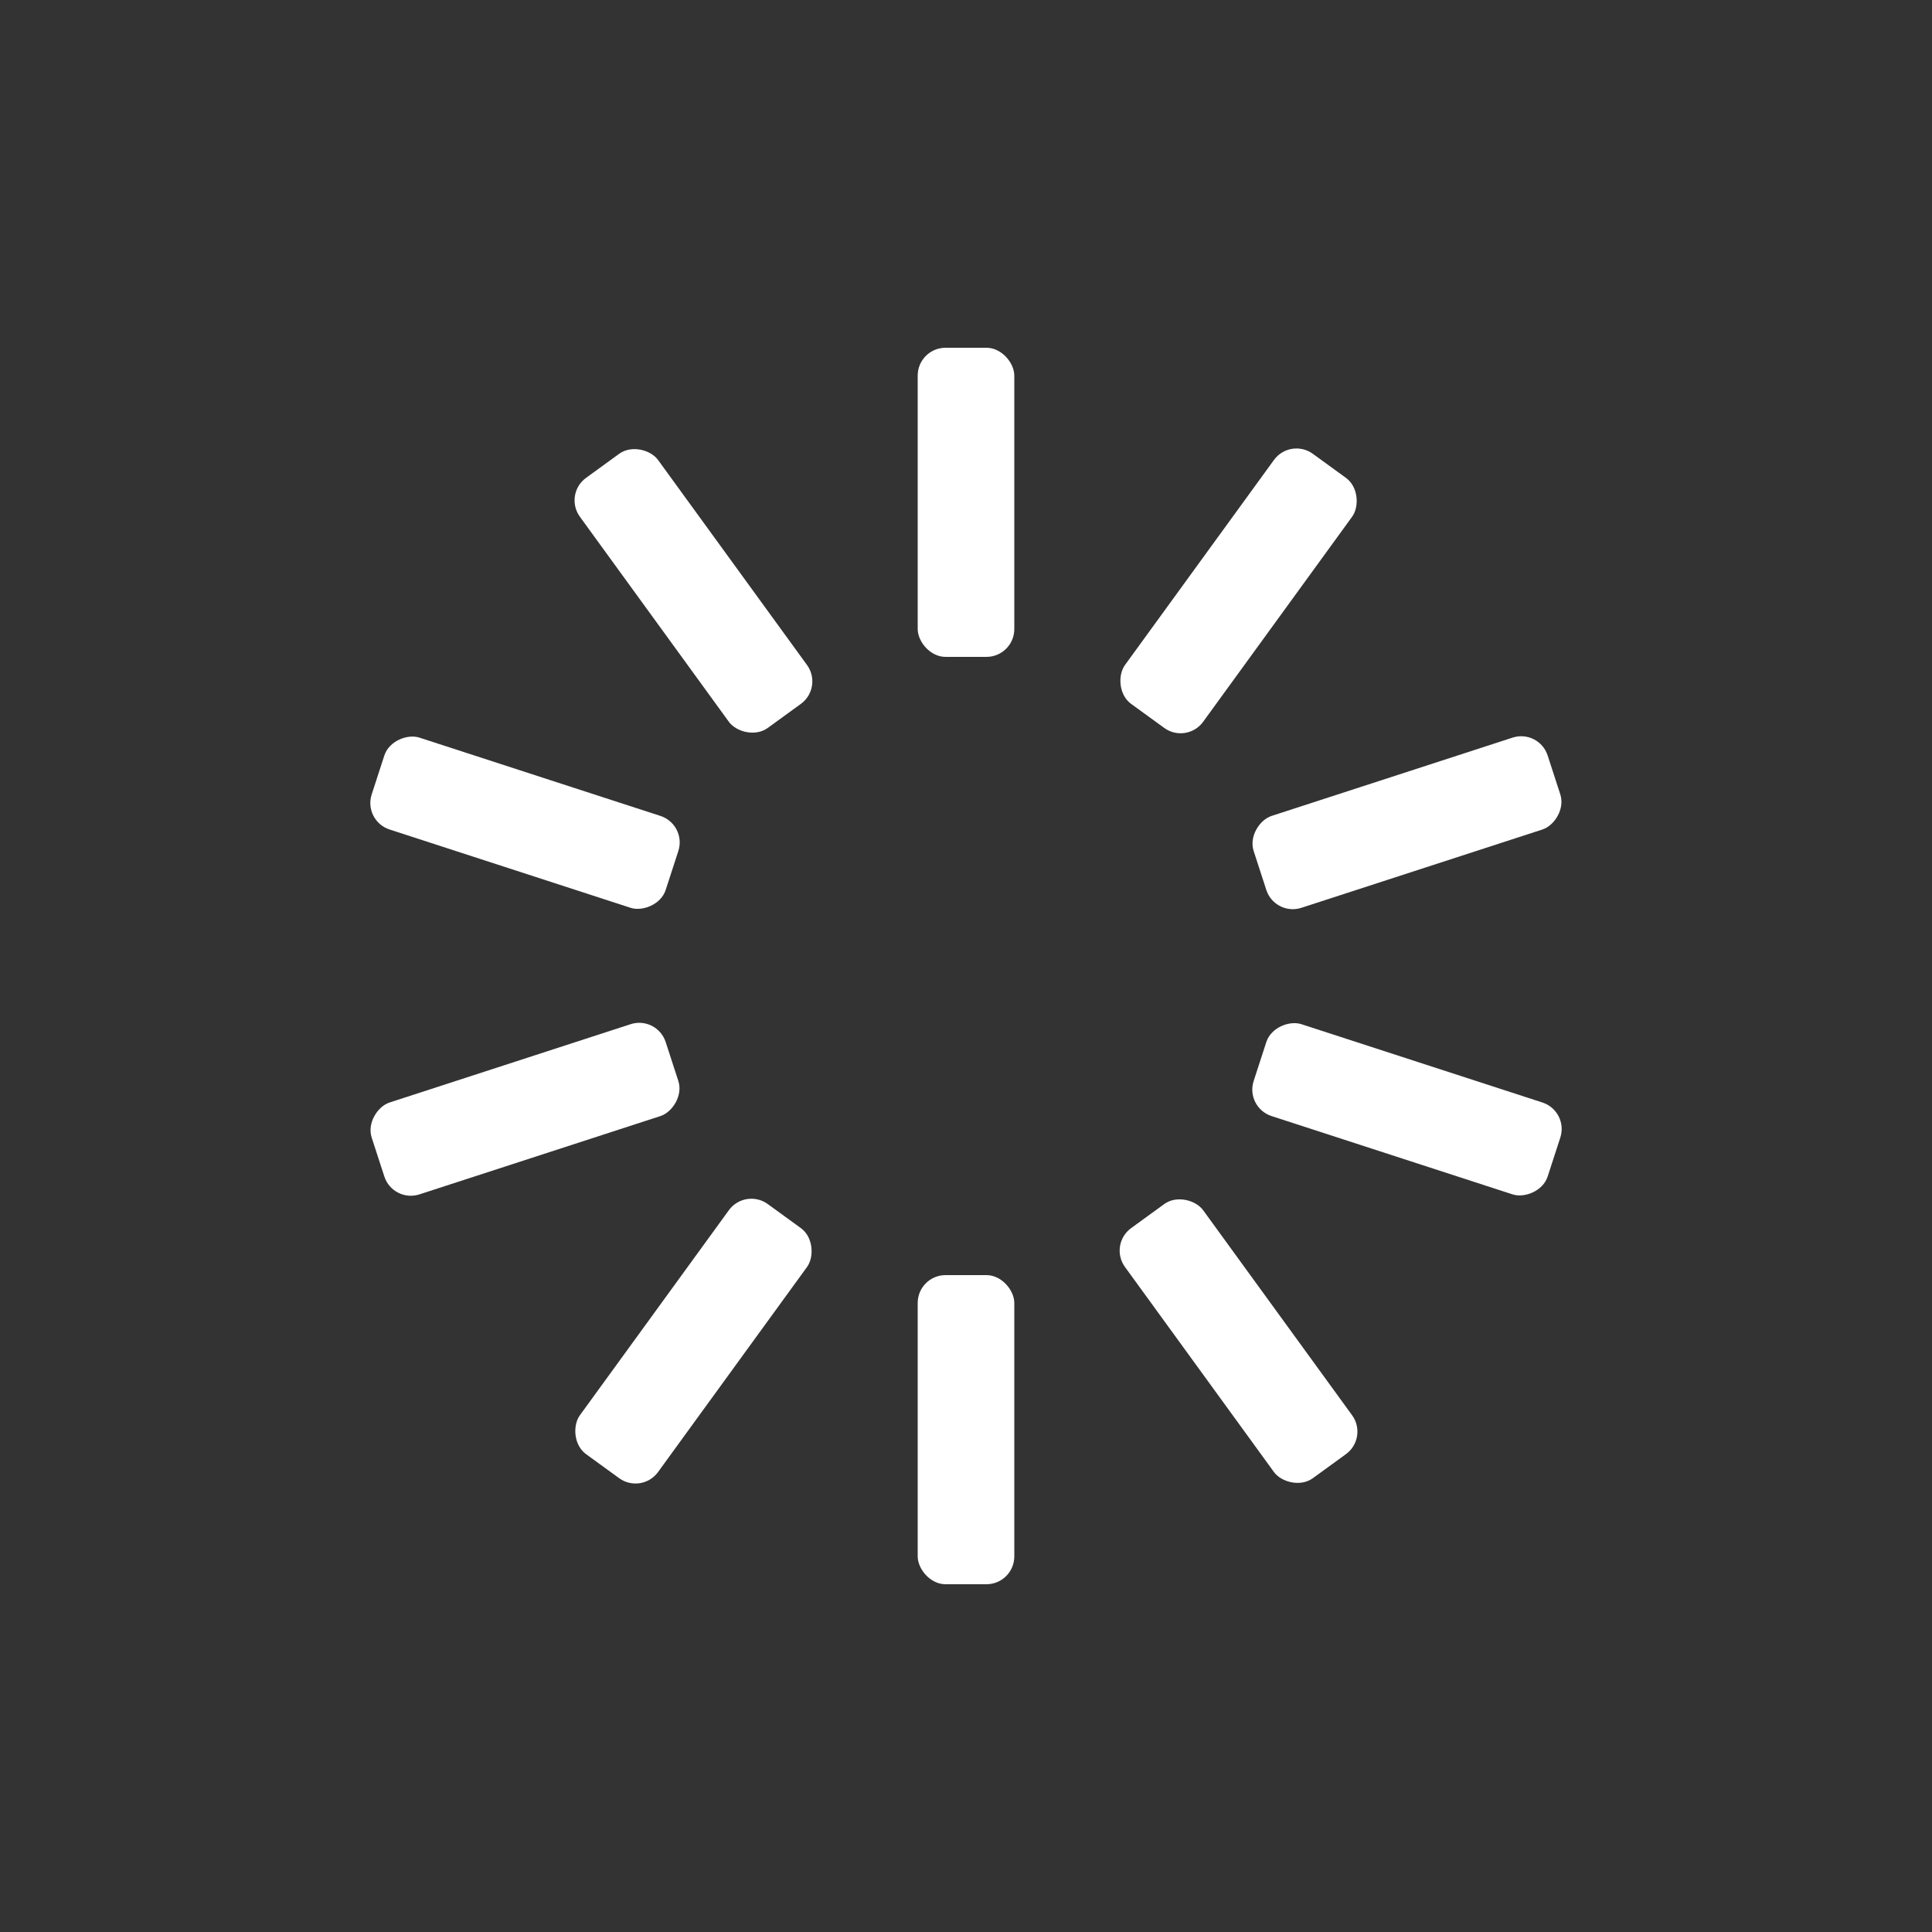 <?xml version="1.0" encoding="utf-8"?>
<svg xmlns="http://www.w3.org/2000/svg" xmlns:xlink="http://www.w3.org/1999/xlink" style="margin: auto; background: none; display: block; shape-rendering: auto;" width="224px" height="224px" viewBox="0 0 100 100" preserveAspectRatio="xMidYMid">
<rect x="0" y="0" width="100" height="100" fill="#333333" stroke="none"/>
<g transform="rotate(0 50 50)">
  <rect x="47.5" y="18" rx="1.44" ry="1.44" width="5" height="16" fill="#ffffff">
    <animate attributeName="opacity" values="1;0" keyTimes="0;1" dur="0.885s" begin="-0.796s" repeatCount="indefinite"></animate>
  </rect>
</g><g transform="rotate(36 50 50)">
  <rect x="47.5" y="18" rx="1.44" ry="1.44" width="5" height="16" fill="#ffffff">
    <animate attributeName="opacity" values="1;0" keyTimes="0;1" dur="0.885s" begin="-0.708s" repeatCount="indefinite"></animate>
  </rect>
</g><g transform="rotate(72 50 50)">
  <rect x="47.5" y="18" rx="1.44" ry="1.44" width="5" height="16" fill="#ffffff">
    <animate attributeName="opacity" values="1;0" keyTimes="0;1" dur="0.885s" begin="-0.619s" repeatCount="indefinite"></animate>
  </rect>
</g><g transform="rotate(108 50 50)">
  <rect x="47.5" y="18" rx="1.44" ry="1.44" width="5" height="16" fill="#ffffff">
    <animate attributeName="opacity" values="1;0" keyTimes="0;1" dur="0.885s" begin="-0.531s" repeatCount="indefinite"></animate>
  </rect>
</g><g transform="rotate(144 50 50)">
  <rect x="47.5" y="18" rx="1.44" ry="1.44" width="5" height="16" fill="#ffffff">
    <animate attributeName="opacity" values="1;0" keyTimes="0;1" dur="0.885s" begin="-0.442s" repeatCount="indefinite"></animate>
  </rect>
</g><g transform="rotate(180 50 50)">
  <rect x="47.5" y="18" rx="1.44" ry="1.44" width="5" height="16" fill="#ffffff">
    <animate attributeName="opacity" values="1;0" keyTimes="0;1" dur="0.885s" begin="-0.354s" repeatCount="indefinite"></animate>
  </rect>
</g><g transform="rotate(216 50 50)">
  <rect x="47.5" y="18" rx="1.44" ry="1.44" width="5" height="16" fill="#ffffff">
    <animate attributeName="opacity" values="1;0" keyTimes="0;1" dur="0.885s" begin="-0.265s" repeatCount="indefinite"></animate>
  </rect>
</g><g transform="rotate(252 50 50)">
  <rect x="47.5" y="18" rx="1.44" ry="1.44" width="5" height="16" fill="#ffffff">
    <animate attributeName="opacity" values="1;0" keyTimes="0;1" dur="0.885s" begin="-0.177s" repeatCount="indefinite"></animate>
  </rect>
</g><g transform="rotate(288 50 50)">
  <rect x="47.5" y="18" rx="1.44" ry="1.44" width="5" height="16" fill="#ffffff">
    <animate attributeName="opacity" values="1;0" keyTimes="0;1" dur="0.885s" begin="-0.088s" repeatCount="indefinite"></animate>
  </rect>
</g><g transform="rotate(324 50 50)">
  <rect x="47.5" y="18" rx="1.44" ry="1.44" width="5" height="16" fill="#ffffff">
    <animate attributeName="opacity" values="1;0" keyTimes="0;1" dur="0.885s" begin="0s" repeatCount="indefinite"></animate>
  </rect>
</g>
<!-- [ldio] generated by https://loading.io/ --></svg>